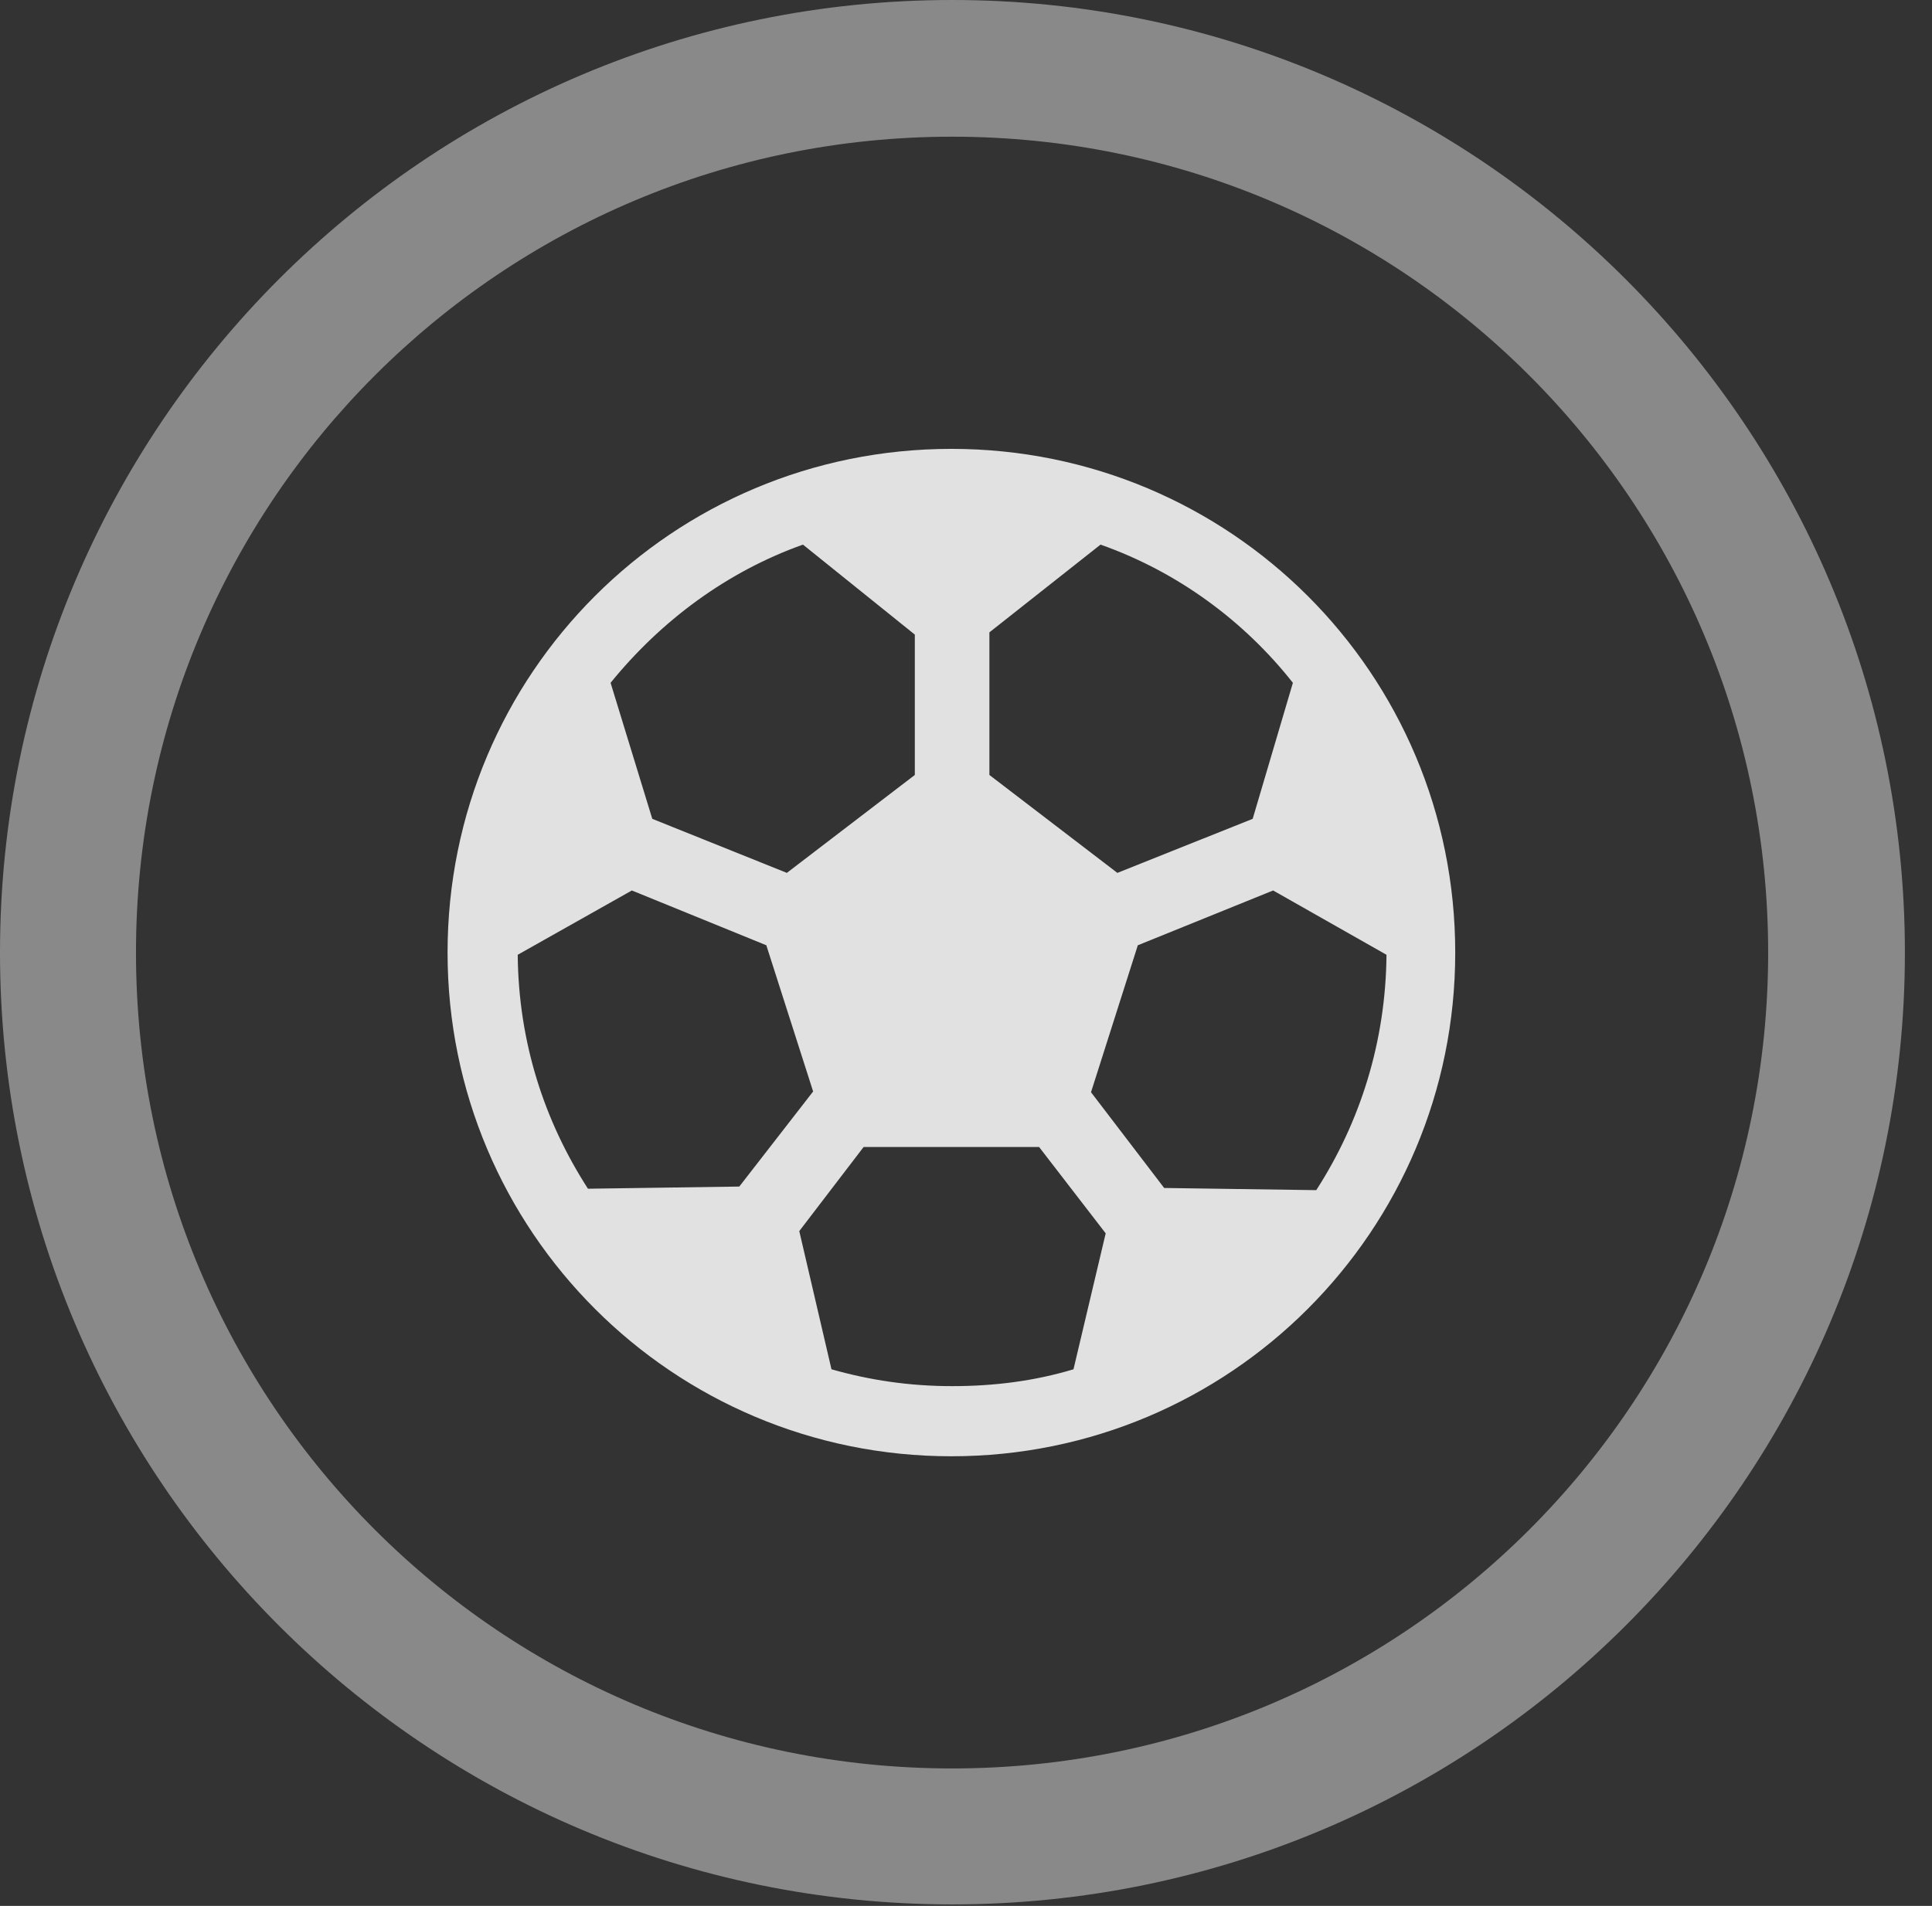 <?xml version="1.0" encoding="UTF-8"?>
<!--Generator: Apple Native CoreSVG 341-->
<!DOCTYPE svg
PUBLIC "-//W3C//DTD SVG 1.1//EN"
       "http://www.w3.org/Graphics/SVG/1.1/DTD/svg11.dtd">
<svg version="1.1" xmlns="http://www.w3.org/2000/svg" xmlns:xlink="http://www.w3.org/1999/xlink" viewBox="0 0 25.801 25.459">
 <rect x="0" y="0" width="25.801" height="25.459" fill="#333333" stroke="none"/>
 <g>
  <rect height="25.459" opacity="0" width="25.801" x="0" y="0"/>
  <path d="M12.715 25.439C19.736 25.439 25.439 19.746 25.439 12.725C25.439 5.703 19.736 0 12.715 0C5.693 0 0 5.703 0 12.725C0 19.746 5.693 25.439 12.715 25.439ZM12.715 23.623C6.689 23.623 1.816 18.75 1.816 12.725C1.816 6.699 6.689 1.826 12.715 1.826C18.74 1.826 23.613 6.699 23.613 12.725C23.613 18.75 18.74 23.623 12.715 23.623Z" fill="white" fill-opacity="0.425"/>
  <path d="M12.705 19.453C16.426 19.453 19.434 16.445 19.434 12.725C19.434 8.994 16.426 5.996 12.705 5.996C8.984 5.996 5.977 8.994 5.977 12.725C5.977 16.445 8.984 19.453 12.705 19.453ZM7.852 15.879C7.266 14.971 6.924 13.916 6.914 12.754L8.438 11.895L10.234 12.627L10.859 14.58L9.873 15.85ZM8.154 9.121C8.828 8.291 9.707 7.637 10.723 7.275L12.217 8.477L12.217 10.352L10.508 11.66L8.711 10.938ZM17.266 9.121L16.729 10.938L14.922 11.66L13.213 10.352L13.213 8.447L14.697 7.275C15.723 7.637 16.611 8.291 17.266 9.121ZM17.578 15.898L15.547 15.869L14.57 14.59L15.195 12.627L17.002 11.895L18.516 12.754C18.506 13.916 18.164 14.99 17.578 15.898ZM12.715 18.516C12.148 18.516 11.621 18.438 11.104 18.291L10.674 16.445L11.533 15.322L13.877 15.322L14.766 16.475L14.336 18.291C13.818 18.447 13.281 18.516 12.715 18.516Z" fill="white" fill-opacity="0.85"/>
 </g>
</svg>
